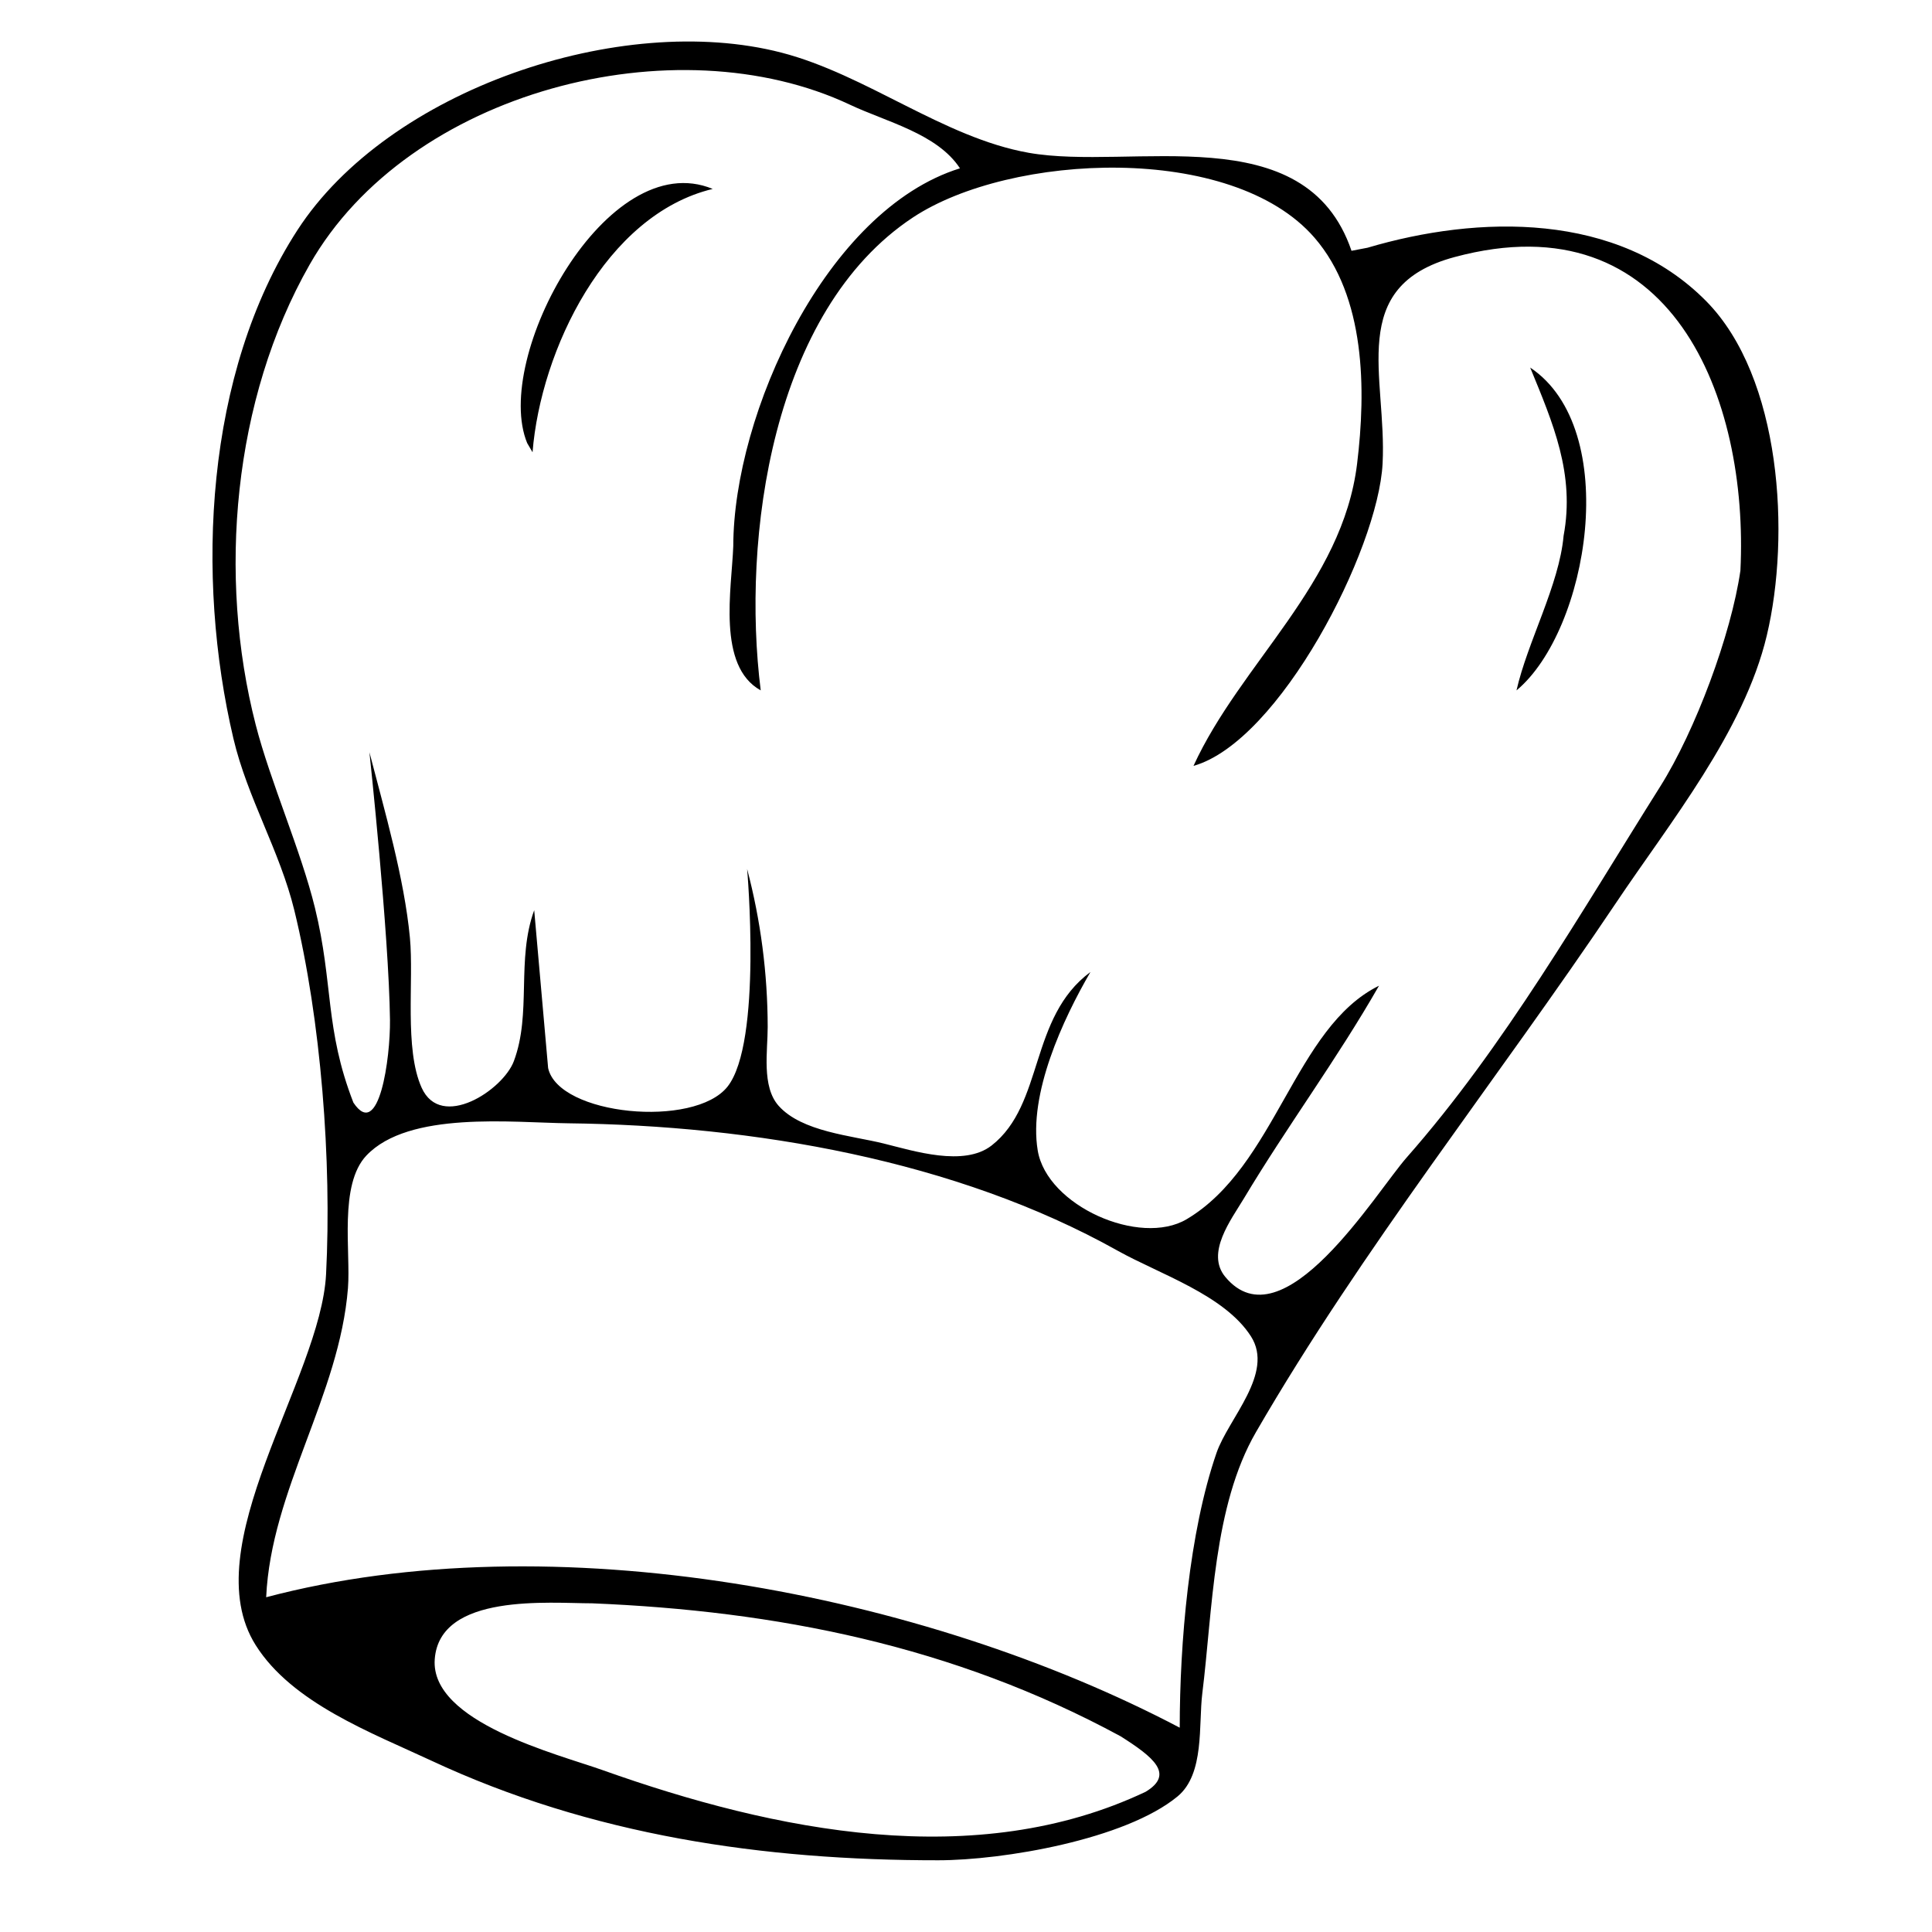 <?xml version="1.0" encoding="UTF-8" standalone="no"?>
<!-- Created with Inkscape (http://www.inkscape.org/) -->
<svg xmlns:dc="http://purl.org/dc/elements/1.1/" xmlns:cc="http://creativecommons.org/ns#" xmlns:rdf="http://www.w3.org/1999/02/22-rdf-syntax-ns#" xmlns:svg="http://www.w3.org/2000/svg" xmlns="http://www.w3.org/2000/svg" version="1.0" width="100%" height="100%" viewBox="0 0 48 48" id="svg2380">
<defs id="defs8" />
<path d="M 33.578,6.231 C 32.433,2.869 28.120,4.250 25.557,3.796 23.437,3.420 21.529,1.855 19.413,1.307 15.413,0.273 9.647,2.232 7.389,5.718 5.088,9.270 4.855,14.339 5.799,18.348 c 0.347,1.474 1.152,2.791 1.513,4.266 0.665,2.727 0.933,6.239 0.789,9.046 -0.134,2.600 -3.290,6.768 -1.748,9.214 0.905,1.438 2.884,2.178 4.355,2.865 3.987,1.863 8.262,2.482 12.601,2.479 1.613,0 4.650,-0.515 5.948,-1.587 0.676,-0.560 0.517,-1.778 0.614,-2.561 0.258,-2.074 0.269,-4.649 1.332,-6.487 2.646,-4.573 5.995,-8.751 8.939,-13.140 1.336,-1.995 3.188,-4.268 3.754,-6.656 C 44.487,13.302 44.259,9.377 42.391,7.483 40.192,5.256 36.731,5.339 33.975,6.155 M 23.850,4.182 c -3.326,1.034 -5.626,6.102 -5.632,9.386 -0.039,1.054 -0.410,2.981 0.682,3.584 -0.477,-3.779 0.270,-9.431 3.784,-11.751 2.421,-1.598 7.924,-1.862 9.974,0.504 1.271,1.469 1.282,3.781 1.059,5.614 -0.363,2.988 -2.894,4.953 -4.065,7.509 2.135,-0.601 4.586,-5.361 4.698,-7.509 0.112,-2.160 -0.914,-4.404 1.787,-5.132 5.403,-1.455 7.314,3.506 7.103,7.789 -0.230,1.591 -1.120,3.980 -1.992,5.364 -1.953,3.099 -3.872,6.463 -6.298,9.216 -0.773,0.878 -3.077,4.695 -4.509,2.967 -0.490,-0.591 0.145,-1.418 0.459,-1.941 1.082,-1.807 2.311,-3.455 3.361,-5.292 -2.097,1.031 -2.561,4.487 -4.779,5.801 -1.161,0.689 -3.471,-0.332 -3.700,-1.707 -0.234,-1.405 0.627,-3.263 1.310,-4.435 -1.531,1.131 -1.144,3.283 -2.455,4.310 -0.687,0.537 -1.939,0.135 -2.682,-0.049 -0.798,-0.198 -2.031,-0.289 -2.609,-0.935 -0.429,-0.479 -0.272,-1.368 -0.273,-1.960 -0.002,-1.329 -0.173,-2.644 -0.511,-3.925 0,0 0.382,4.308 -0.487,5.407 -0.824,1.040 -4.198,0.716 -4.457,-0.461 l -0.346,-3.922 c -0.449,1.232 -0.059,2.559 -0.506,3.751 -0.270,0.719 -1.809,1.729 -2.291,0.658 -0.435,-0.968 -0.190,-2.660 -0.291,-3.726 -0.141,-1.487 -0.629,-3.152 -1.006,-4.608 0,0 0.485,4.514 0.511,6.656 0.010,0.931 -0.269,3.009 -0.909,2.049 C 8.065,25.553 8.287,24.448 7.825,22.556 7.478,21.136 6.715,19.416 6.353,18.007 5.403,14.312 5.785,9.921 7.694,6.572 10.154,2.257 16.785,0.557 21.120,2.603 c 0.901,0.425 2.166,0.717 2.730,1.579 M 13.098,11.009 13.231,11.236 C 13.433,8.704 15.044,5.334 17.707,4.694 15.080,3.603 12.224,8.897 13.098,11.009 M 38.017,9.132 c 0.565,1.377 1.117,2.644 0.830,4.180 -0.109,1.224 -0.897,2.633 -1.170,3.841 1.790,-1.489 2.631,-6.490 0.340,-8.021 M 29.312,42.925 C 22.933,39.568 13.718,37.803 6.613,39.683 6.734,37.021 8.434,34.670 8.645,32.002 c 0.071,-0.903 -0.229,-2.566 0.458,-3.293 1.054,-1.113 3.628,-0.818 5.018,-0.801 4.579,0.054 9.619,0.908 13.653,3.169 1.026,0.574 2.652,1.097 3.307,2.127 0.583,0.917 -0.560,2.034 -0.857,2.893 -0.684,1.981 -0.913,4.728 -0.914,6.827 m -1.473,0.211 c 0.826,0.523 1.347,0.945 0.627,1.381 -4.214,1.998 -9.200,0.990 -13.490,-0.537 -1.104,-0.394 -4.287,-1.187 -4.173,-2.755 0.120,-1.654 2.862,-1.390 3.910,-1.390 4.561,0.188 8.964,1.046 13.125,3.301 z" />
</svg>
